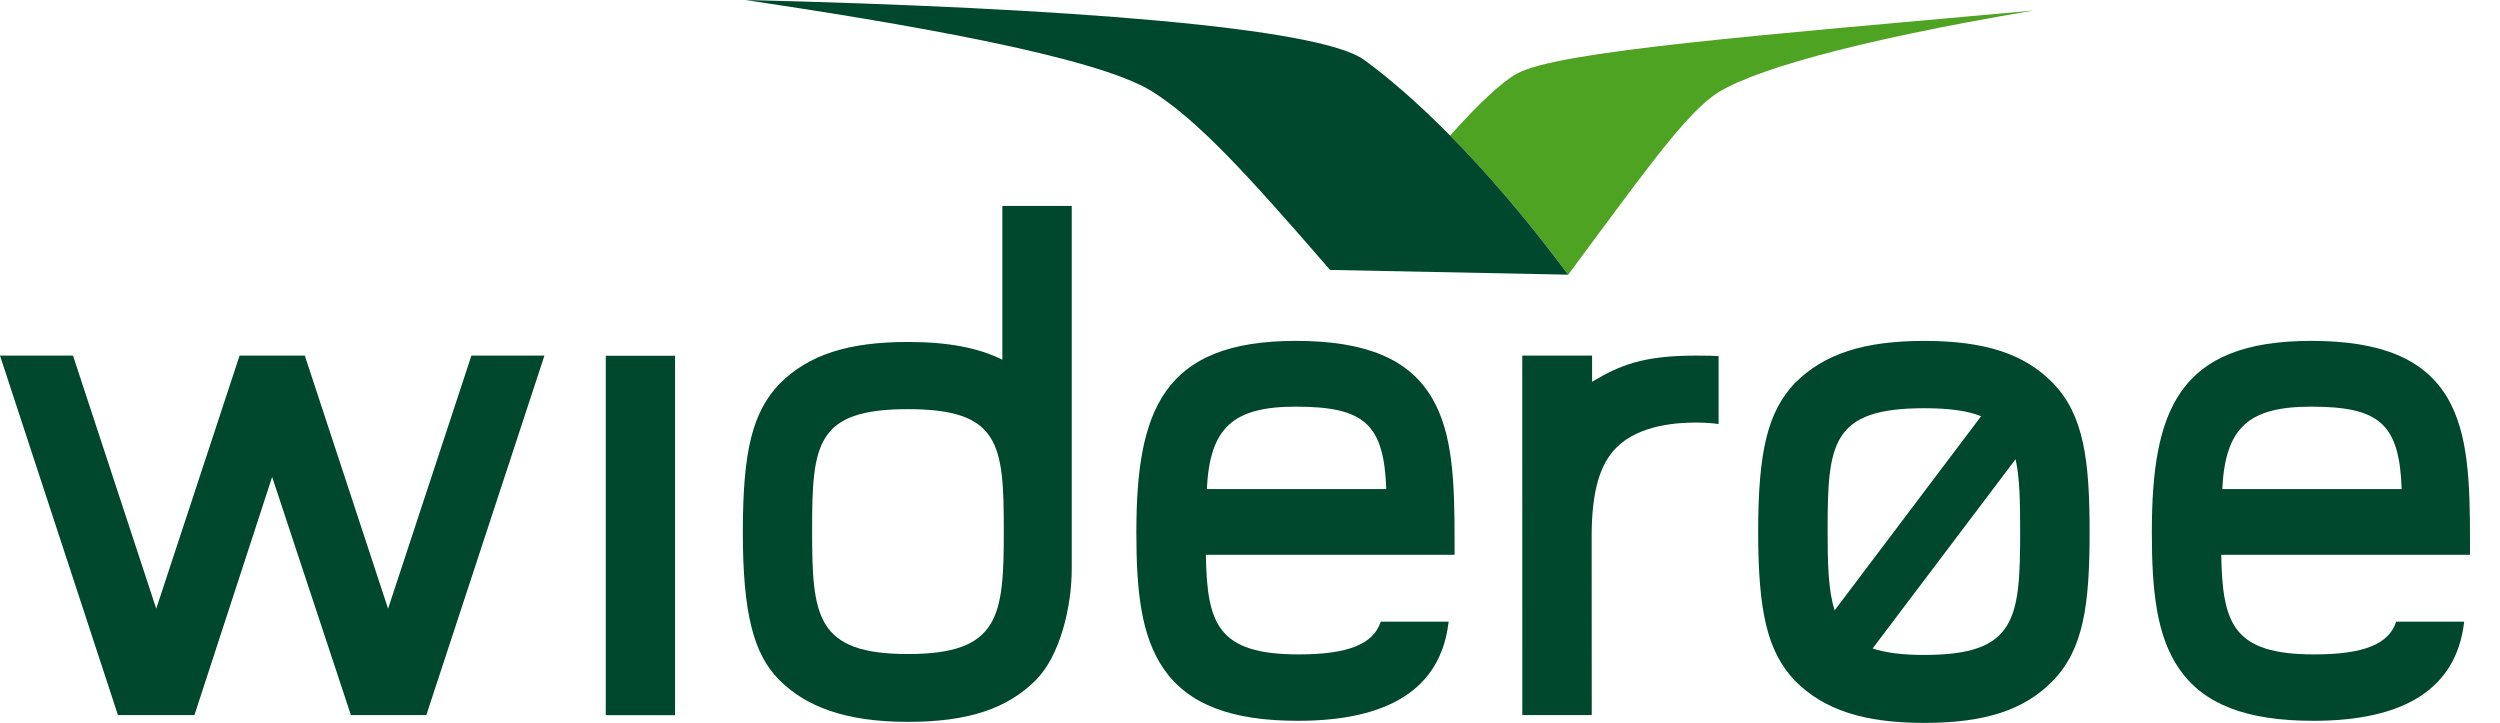 <svg width="83" height="24" viewBox="0 0 83 24" fill="none" xmlns="http://www.w3.org/2000/svg">
<g clip-path="url(#clip0_1933_10741)">
<path fill-rule="evenodd" clip-rule="evenodd" d="M50.362 2.444C49.86 2.718 49.063 3.468 48.143 4.501C49.303 5.676 50.632 7.193 52.064 9.119C54.325 6.087 55.804 3.969 56.874 3.184C57.943 2.397 61.41 1.379 67.512 0.349C58.337 1.179 51.73 1.693 50.362 2.444Z" fill="#4EA322"/>
<path fill-rule="evenodd" clip-rule="evenodd" d="M45.287 1.987C43.802 0.909 35.403 0.259 24.749 0C29.847 0.761 36.377 1.857 38.257 3.04C39.752 3.982 41.38 5.749 44.158 8.962L52.064 9.119C49.228 5.307 46.798 3.085 45.287 1.987Z" fill="#00482D"/>
<path fill-rule="evenodd" clip-rule="evenodd" d="M68.152 12.712C67.214 11.75 65.897 11.318 63.884 11.318C61.884 11.318 60.561 11.747 59.6 12.71L59.594 12.712C58.693 13.667 58.371 14.96 58.371 17.661C58.371 20.357 58.693 21.65 59.591 22.6C60.561 23.573 61.884 24 63.884 24C65.897 24 67.211 23.573 68.152 22.605C69.181 21.551 69.375 20.054 69.375 17.661C69.375 15.267 69.181 13.768 68.152 12.712ZM63.884 21.744C63.163 21.744 62.606 21.673 62.171 21.529L66.917 15.246C67.054 15.853 67.069 16.634 67.069 17.61C67.069 20.552 66.948 21.744 63.884 21.744ZM63.884 13.553C64.713 13.553 65.319 13.636 65.773 13.818L60.911 20.262C60.698 19.614 60.677 18.736 60.677 17.61C60.677 14.724 60.8 13.553 63.884 13.553Z" fill="#00482D"/>
<path fill-rule="evenodd" clip-rule="evenodd" d="M45.84 20.639C45.596 21.389 44.754 21.726 43.116 21.726C40.424 21.726 40.073 20.714 40.035 18.42C40.398 18.42 48.292 18.42 48.292 18.42V17.952C48.292 15.99 48.237 14.397 47.547 13.22C46.79 11.922 45.35 11.317 43.02 11.317C38.593 11.317 37.727 13.645 37.727 17.675C37.727 19.601 37.88 21.109 38.632 22.202C39.446 23.382 40.865 23.931 43.09 23.931C46.135 23.931 47.815 22.846 48.086 20.703L48.097 20.639H45.84H45.84ZM43.02 13.501C45.299 13.501 45.946 14.076 46.025 16.236C45.67 16.236 40.424 16.236 40.067 16.236C40.168 14.2 40.932 13.501 43.02 13.501Z" fill="#00482D"/>
<path fill-rule="evenodd" clip-rule="evenodd" d="M82.004 17.952C82.004 15.99 81.948 14.397 81.262 13.22C80.502 11.922 79.064 11.317 76.734 11.317C72.305 11.317 71.441 13.645 71.441 17.675C71.441 19.601 71.594 21.109 72.347 22.202C73.159 23.382 74.575 23.931 76.805 23.931C79.851 23.931 81.53 22.846 81.803 20.703L81.81 20.639H79.552C79.313 21.389 78.471 21.726 76.829 21.726C74.139 21.726 73.786 20.714 73.745 18.42C74.11 18.42 82.004 18.42 82.004 18.42V17.952H82.004ZM73.78 16.236C73.879 14.2 74.645 13.501 76.734 13.501C79.009 13.501 79.658 14.076 79.736 16.236C79.383 16.236 74.139 16.236 73.78 16.236Z" fill="#00482D"/>
<path fill-rule="evenodd" clip-rule="evenodd" d="M20.111 23.744H22.412V11.811H20.111V23.744Z" fill="#00482D"/>
<path fill-rule="evenodd" clip-rule="evenodd" d="M3.916 23.741H6.455L9.035 15.835L11.65 23.741H14.154L18.075 11.807H15.651L12.884 20.208L10.12 11.807H7.954L5.187 20.208L2.424 11.807H0L3.916 23.741Z" fill="#00482D"/>
<path fill-rule="evenodd" clip-rule="evenodd" d="M35.582 18.876C35.582 18.884 35.582 6.837 35.582 6.837H33.278C33.278 6.837 33.278 11.353 33.278 11.941C32.475 11.544 31.47 11.353 30.142 11.353C28.155 11.353 26.843 11.78 25.884 12.738C24.979 13.688 24.662 14.977 24.662 17.661C24.662 20.341 25.011 21.714 25.871 22.574C26.734 23.436 28.021 23.966 30.142 23.966C32.145 23.966 33.442 23.527 34.389 22.58C35.191 21.776 35.582 20.159 35.582 18.876ZM30.142 13.584C33.204 13.584 33.326 14.748 33.326 17.614C33.326 20.456 33.197 21.714 30.142 21.714C27.09 21.714 26.962 20.456 26.962 17.614C26.962 14.748 27.085 13.584 30.142 13.584Z" fill="#00482D"/>
<path fill-rule="evenodd" clip-rule="evenodd" d="M52.846 23.741H50.541L50.539 11.806H52.857V12.674C53.788 12.123 54.542 11.806 56.308 11.806C56.719 11.806 56.915 11.813 57.057 11.823V14.078C56.849 14.046 56.558 14.029 56.308 14.029C55.739 14.029 54.43 14.09 53.668 14.857C53.132 15.391 52.843 16.27 52.843 17.809L52.846 23.741L52.846 23.741Z" fill="#00482D"/>
</g>
<defs>
<clipPath id="clip0_1933_10741">
<rect width="82.004" height="24" fill="white"/>
</clipPath>
</defs>
</svg>
